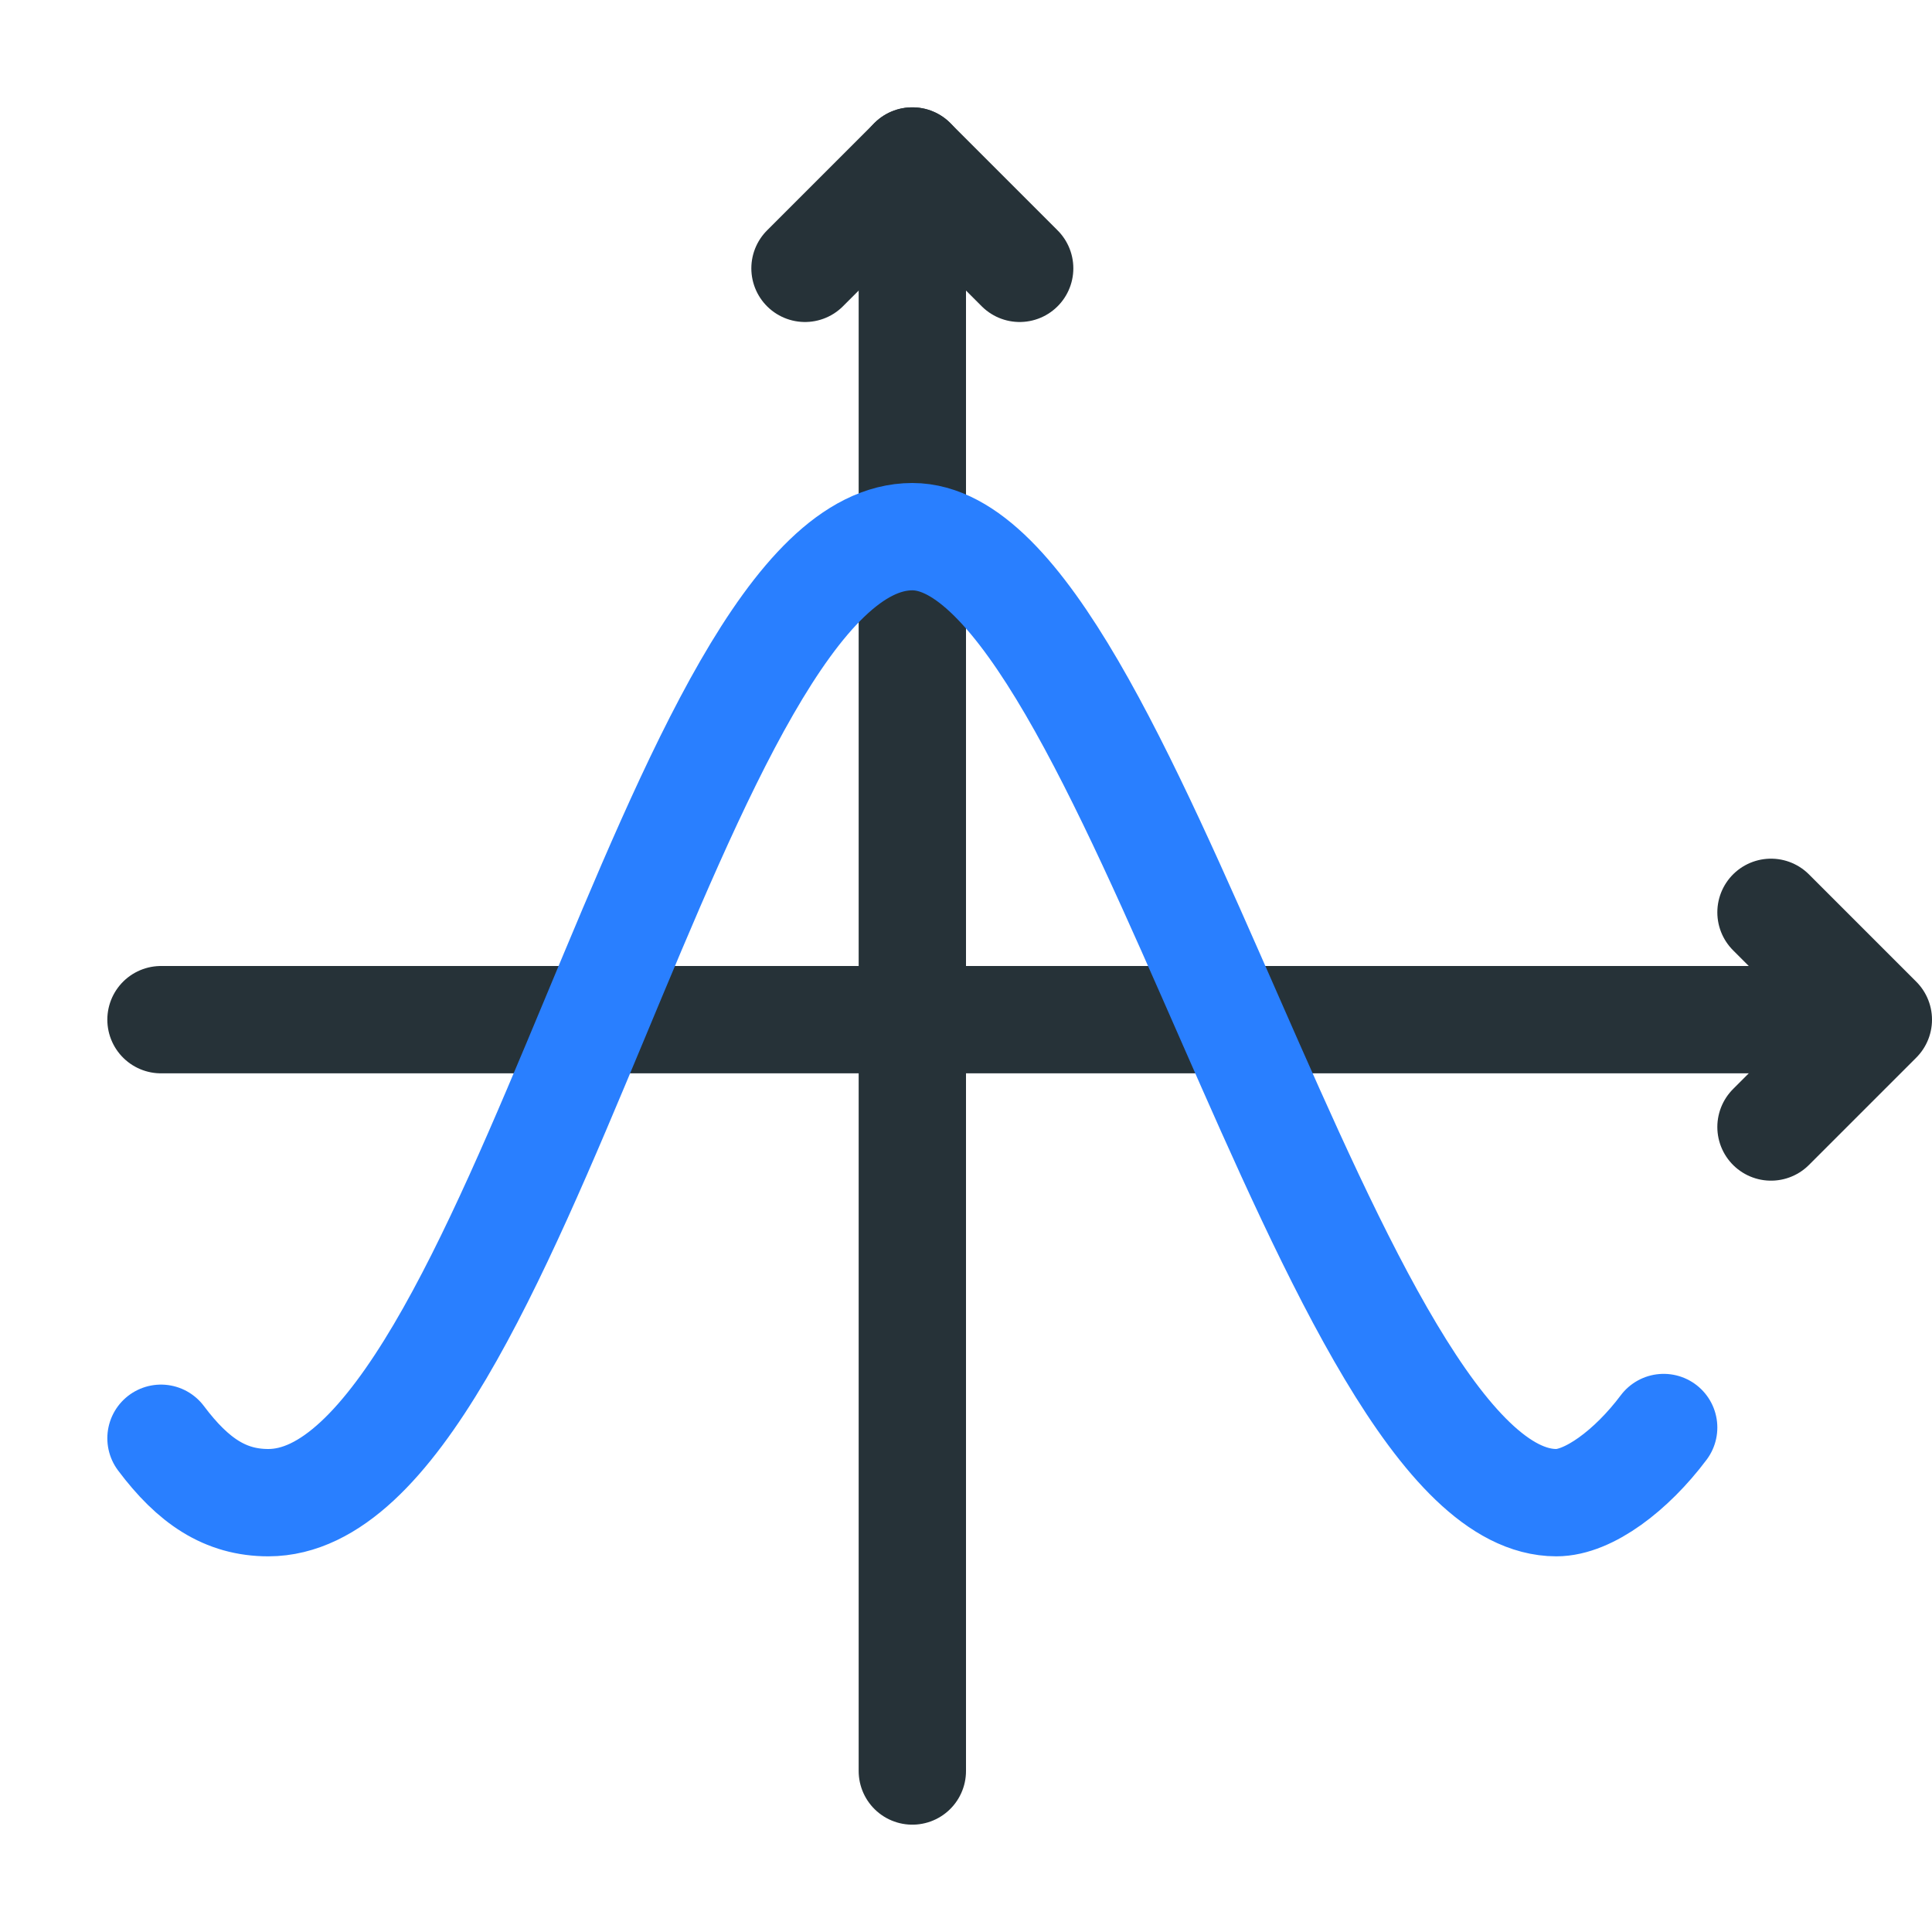 <?xml version="1.0" encoding="UTF-8" standalone="no"?>
<svg
   xmlns:dc="http://purl.org/dc/elements/1.1/"
   xmlns:cc="http://creativecommons.org/ns#"
   xmlns:rdf="http://www.w3.org/1999/02/22-rdf-syntax-ns#"
   xmlns:svg="http://www.w3.org/2000/svg"
   xmlns="http://www.w3.org/2000/svg"
   xml:space="preserve"
   enable-background="new 0 0 18 18"
   viewBox="0 0 18 18"
   y="0px"
   x="0px"
   id="Layer_1"
   version="1.1"><defs
   id="defs13" />
<line
   id="line2"
   y2="16.5"
   x2="8.5"
   y1="1.5"
   x1="8.5"
   stroke-linejoin="round"
   stroke-linecap="round"
   stroke="#263238"
   fill="none" />
<line
   id="line4"
   y2="9.5"
   x2="17"
   y1="9.5"
   x1="1.5"
   stroke-linejoin="round"
   stroke-linecap="round"
   stroke="#263238"
   fill="none" />
<path
   id="path6"
   d="M1.5,13.4c0.3,0.4,0.6,0.6,1,0.6  c2.3,0,3.8-9,6-9c2,0,3.9,9,6,9c0.3,0,0.7-0.3,1-0.7"
   stroke-linejoin="round"
   stroke-linecap="round"
   stroke="#297FFF"
   fill="none" />
<polyline
   points="  16.5,8.5 17.5,9.5 16.5,10.5 "
   stroke-miterlimit="10"
   stroke-linejoin="round"
   stroke-linecap="round"
   stroke="#263238"
   fill="none"
   id="polyline3824" />
<polyline
   points="  7.5,2.5 8.5,1.5 9.5,2.5 "
   stroke-miterlimit="10"
   stroke-linejoin="round"
   stroke-linecap="round"
   stroke="#263238"
   fill="none"
   id="polyline3826" />
</svg>
